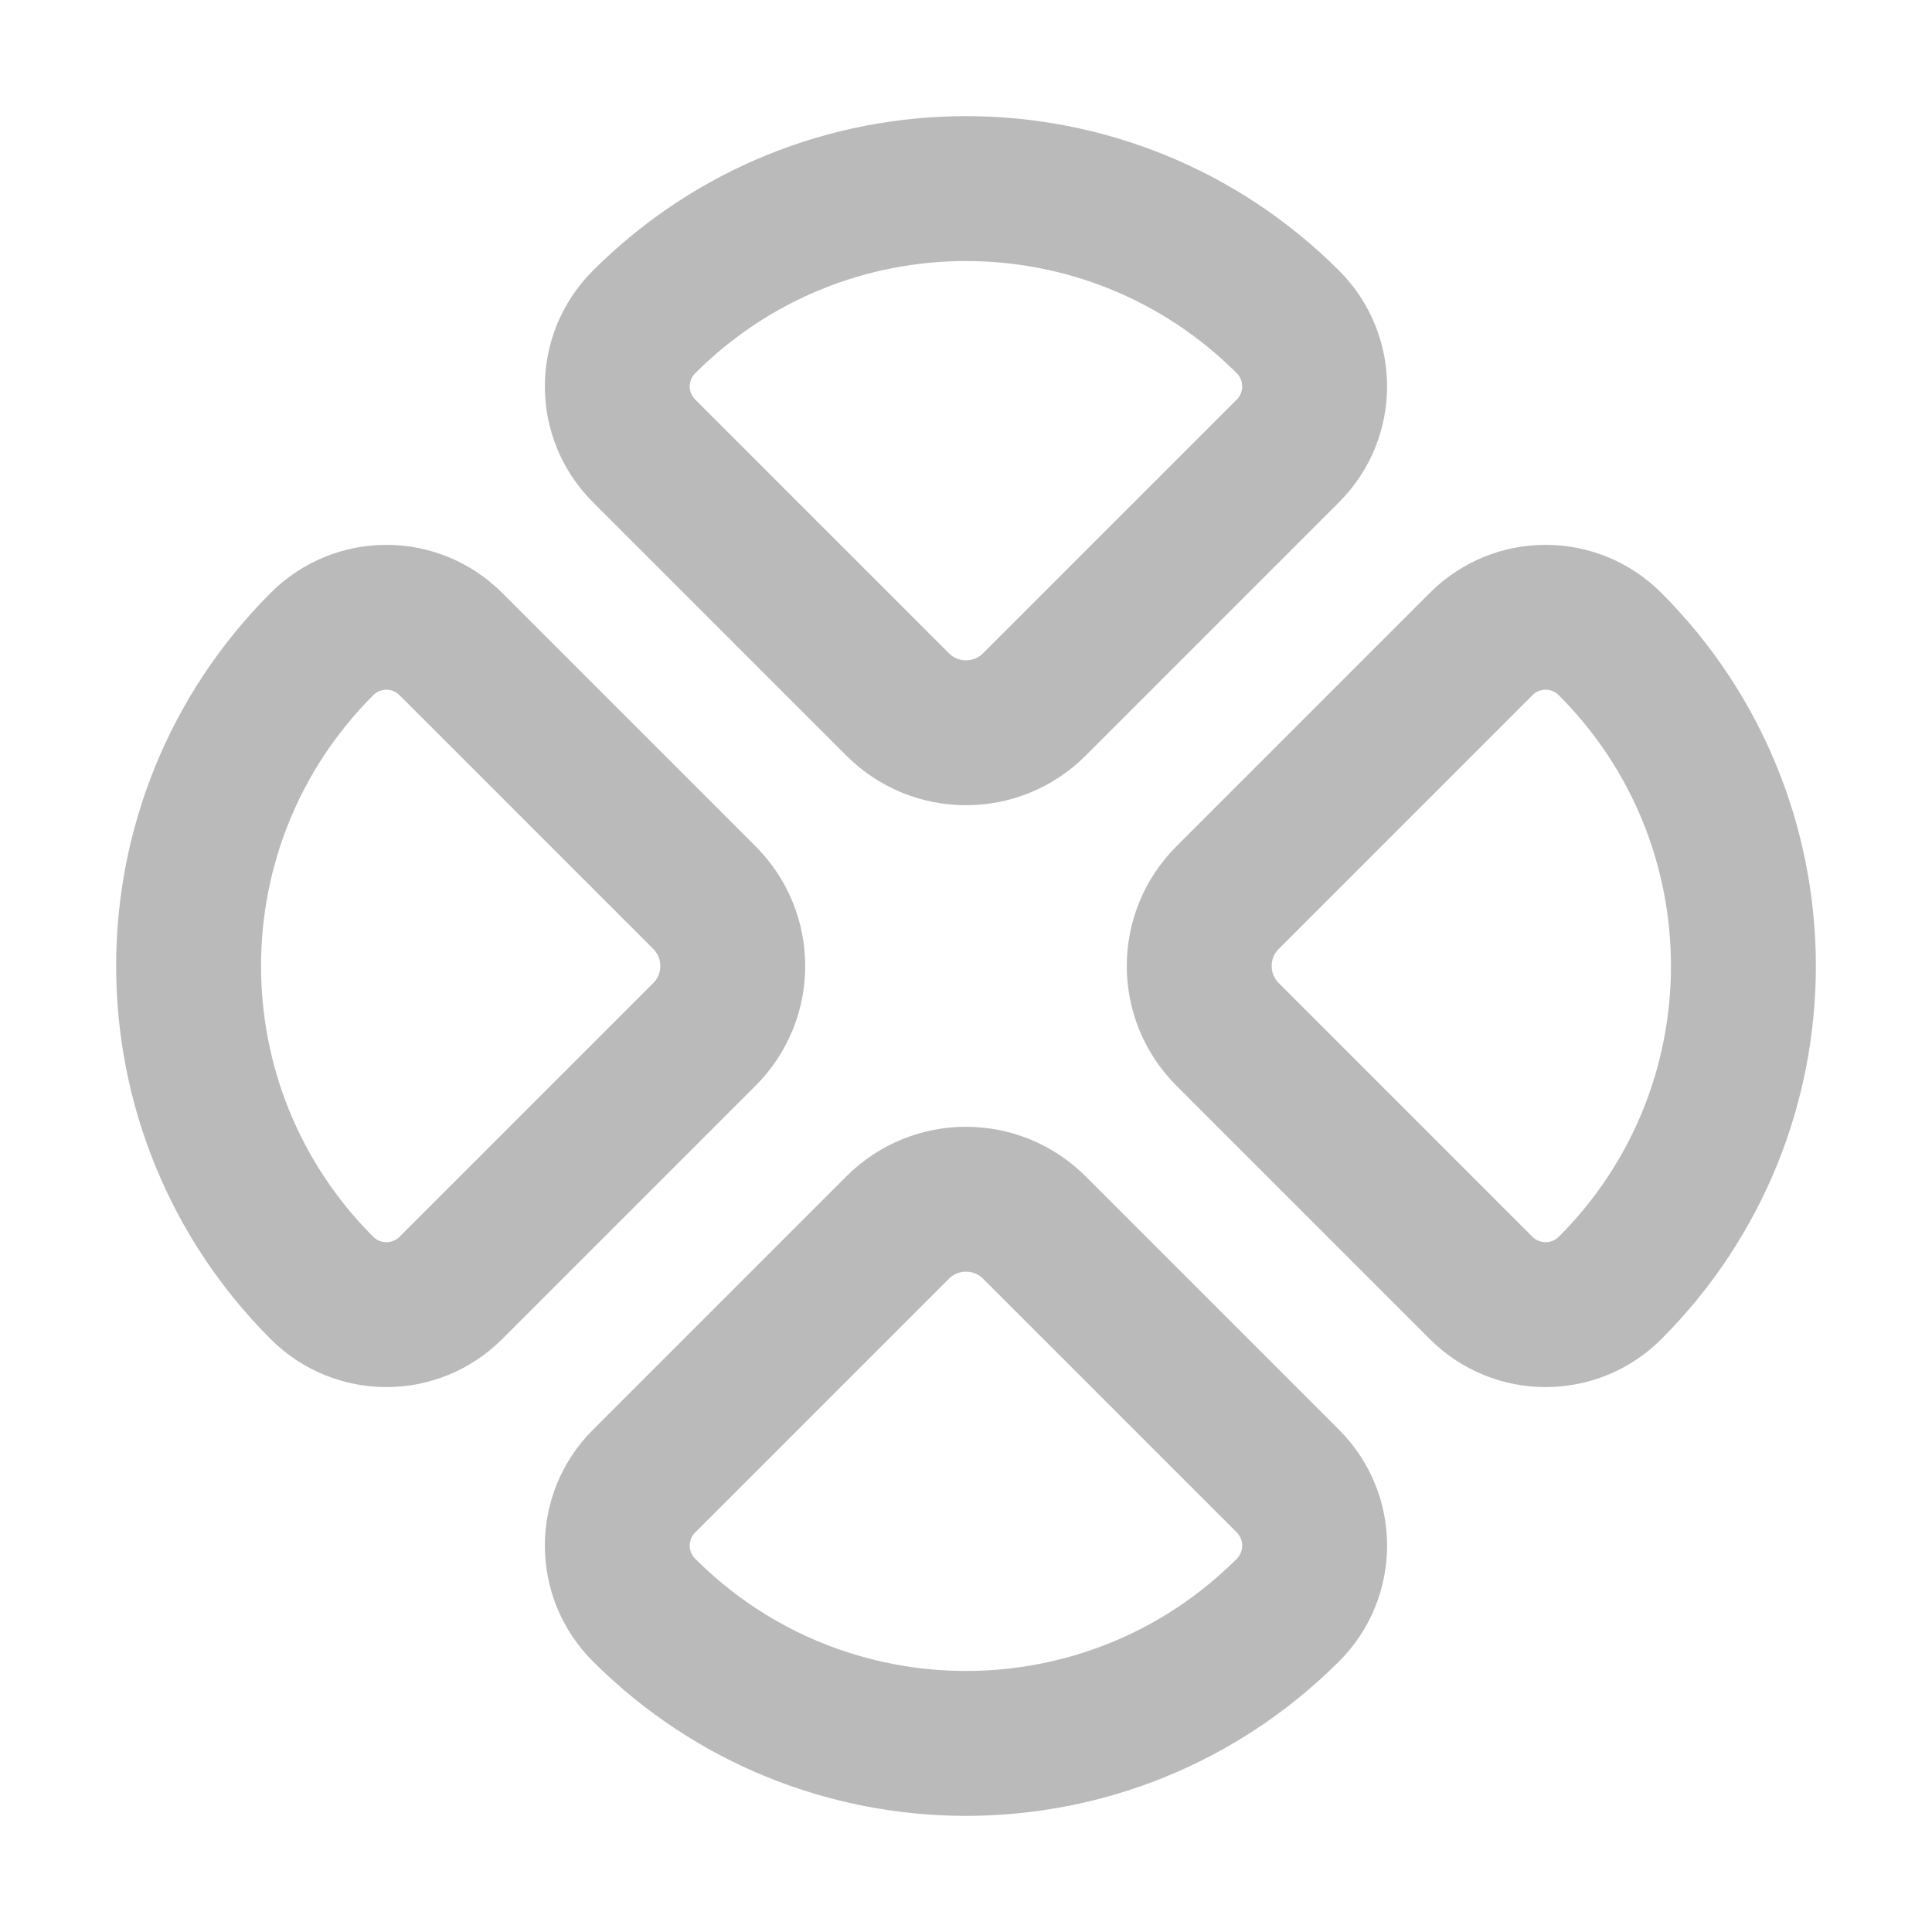 <svg width="20" height="20" viewBox="0 0 20 20" fill="none" xmlns="http://www.w3.org/2000/svg">
<path d="M12.707 9.293L15.333 6.667C15.701 6.298 16.299 6.298 16.667 6.667C18.508 8.508 18.508 11.492 16.667 13.333C16.299 13.701 15.701 13.701 15.333 13.333L12.707 10.707C12.317 10.317 12.317 9.683 12.707 9.293Z" stroke="#BABABA" stroke-width="1.5" stroke-linecap="round" stroke-linejoin="round"/>
<path d="M9.293 7.293L6.667 4.667C6.298 4.298 6.298 3.702 6.667 3.333C8.508 1.492 11.492 1.492 13.333 3.333C13.701 3.702 13.701 4.298 13.333 4.667L10.707 7.293C10.317 7.683 9.683 7.683 9.293 7.293Z" stroke="#BABABA" stroke-width="1.5" stroke-linecap="round" stroke-linejoin="round"/>
<path d="M7.293 9.293L4.667 6.667C4.298 6.298 3.702 6.298 3.333 6.667C1.492 8.508 1.492 11.492 3.333 13.333C3.702 13.701 4.298 13.701 4.667 13.333L7.293 10.707C7.683 10.317 7.683 9.683 7.293 9.293Z" stroke="#BABABA" stroke-width="1.5" stroke-linecap="round" stroke-linejoin="round"/>
<path d="M9.293 12.707L6.667 15.333C6.298 15.701 6.298 16.299 6.667 16.667C8.508 18.508 11.492 18.508 13.333 16.667C13.701 16.299 13.701 15.701 13.333 15.333L10.707 12.707C10.317 12.317 9.683 12.317 9.293 12.707Z" stroke="#BABABA" stroke-width="1.5" stroke-linecap="round" stroke-linejoin="round"/>
</svg>
